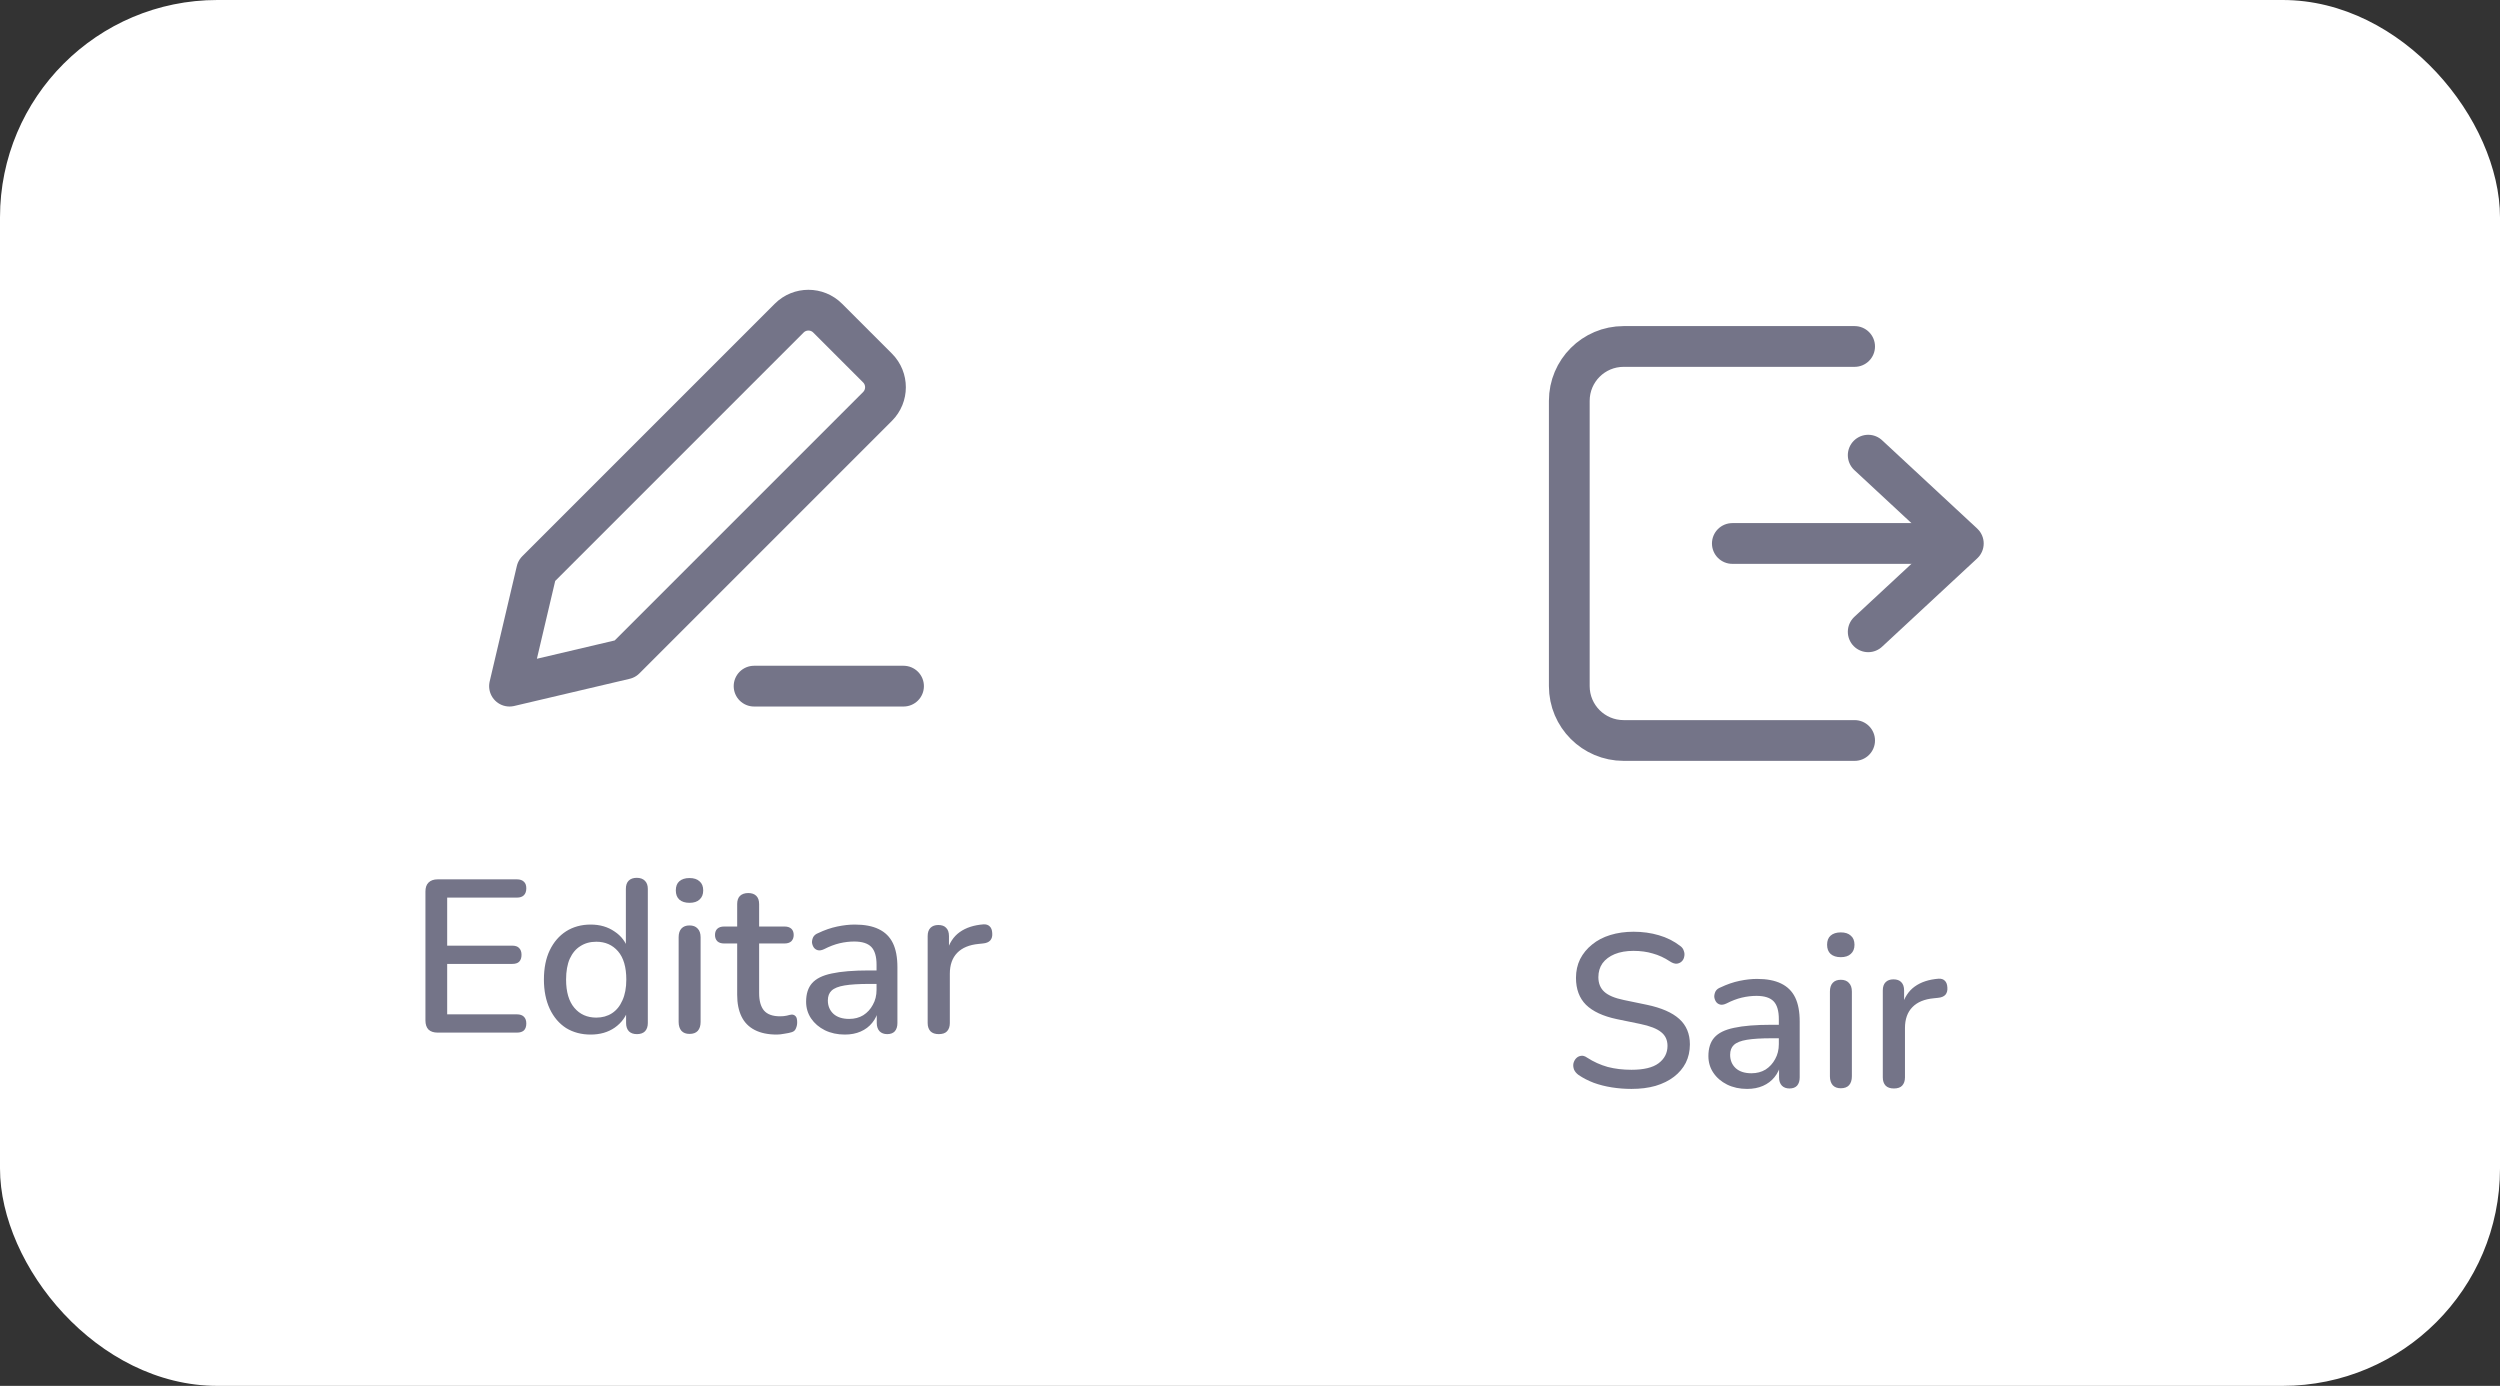<svg width="92" height="51" viewBox="0 0 92 51" fill="none" xmlns="http://www.w3.org/2000/svg">
<rect x="0" y="0" width="92" height="51" fill="#333333" stroke="none"/>
<rect width="92" height="51" rx="8" fill="white"/>
<g clip-path="url(#clip0_82847_45021)">
<path d="M18.75 25.25L23 24.25L32.293 14.957C32.683 14.567 32.683 13.933 32.293 13.543L30.457 11.707C30.067 11.317 29.433 11.317 29.043 11.707L19.75 21L18.75 25.25Z" stroke="#747488" stroke-width="1.5" stroke-linecap="round" stroke-linejoin="round"/>
<path d="M33.25 25.25H27.75" stroke="#747488" stroke-width="1.5" stroke-linecap="round" stroke-linejoin="round"/>
</g>
<path d="M16.104 38C15.96 38 15.848 37.963 15.768 37.888C15.693 37.808 15.656 37.696 15.656 37.552V32.808C15.656 32.664 15.693 32.555 15.768 32.48C15.848 32.4 15.96 32.36 16.104 32.36H19.024C19.136 32.36 19.221 32.389 19.28 32.448C19.339 32.501 19.368 32.581 19.368 32.688C19.368 32.8 19.339 32.885 19.28 32.944C19.221 33.003 19.136 33.032 19.024 33.032H16.456V34.8H18.848C18.965 34.8 19.051 34.829 19.104 34.888C19.163 34.947 19.192 35.029 19.192 35.136C19.192 35.248 19.163 35.333 19.104 35.392C19.051 35.445 18.965 35.472 18.848 35.472H16.456V37.328H19.024C19.136 37.328 19.221 37.357 19.28 37.416C19.339 37.475 19.368 37.557 19.368 37.664C19.368 37.776 19.339 37.861 19.28 37.92C19.221 37.973 19.136 38 19.024 38H16.104ZM21.736 38.072C21.394 38.072 21.093 37.992 20.832 37.832C20.576 37.667 20.376 37.432 20.232 37.128C20.088 36.819 20.016 36.459 20.016 36.048C20.016 35.627 20.088 35.267 20.232 34.968C20.376 34.669 20.576 34.437 20.832 34.272C21.093 34.107 21.394 34.024 21.736 34.024C22.077 34.024 22.37 34.109 22.616 34.28C22.866 34.445 23.034 34.669 23.12 34.952H23.032V32.712C23.032 32.579 23.066 32.477 23.136 32.408C23.205 32.339 23.304 32.304 23.432 32.304C23.56 32.304 23.658 32.339 23.728 32.408C23.802 32.477 23.84 32.579 23.84 32.712V37.648C23.84 37.776 23.805 37.877 23.736 37.952C23.666 38.021 23.568 38.056 23.44 38.056C23.312 38.056 23.213 38.021 23.144 37.952C23.074 37.877 23.04 37.776 23.04 37.648V36.944L23.128 37.12C23.042 37.408 22.874 37.64 22.624 37.816C22.378 37.987 22.082 38.072 21.736 38.072ZM21.944 37.448C22.162 37.448 22.354 37.395 22.52 37.288C22.685 37.181 22.813 37.024 22.904 36.816C23 36.608 23.048 36.352 23.048 36.048C23.048 35.589 22.946 35.243 22.744 35.008C22.541 34.773 22.274 34.656 21.944 34.656C21.72 34.656 21.525 34.709 21.36 34.816C21.194 34.917 21.064 35.072 20.968 35.28C20.877 35.488 20.832 35.744 20.832 36.048C20.832 36.501 20.933 36.848 21.136 37.088C21.338 37.328 21.608 37.448 21.944 37.448ZM25.374 38.048C25.246 38.048 25.148 38.011 25.078 37.936C25.009 37.856 24.974 37.747 24.974 37.608V34.488C24.974 34.349 25.009 34.243 25.078 34.168C25.148 34.093 25.246 34.056 25.374 34.056C25.502 34.056 25.601 34.093 25.67 34.168C25.745 34.243 25.782 34.349 25.782 34.488V37.608C25.782 37.747 25.748 37.856 25.678 37.936C25.609 38.011 25.508 38.048 25.374 38.048ZM25.374 33.224C25.214 33.224 25.089 33.184 24.998 33.104C24.913 33.024 24.87 32.912 24.87 32.768C24.87 32.619 24.913 32.507 24.998 32.432C25.089 32.352 25.214 32.312 25.374 32.312C25.534 32.312 25.657 32.352 25.742 32.432C25.833 32.507 25.878 32.619 25.878 32.768C25.878 32.912 25.833 33.024 25.742 33.104C25.657 33.184 25.534 33.224 25.374 33.224ZM28.584 38.072C28.264 38.072 27.994 38.016 27.776 37.904C27.557 37.792 27.394 37.627 27.288 37.408C27.181 37.189 27.128 36.923 27.128 36.608V34.72H26.648C26.541 34.72 26.458 34.693 26.4 34.64C26.341 34.581 26.312 34.504 26.312 34.408C26.312 34.307 26.341 34.229 26.4 34.176C26.458 34.123 26.541 34.096 26.648 34.096H27.128V33.272C27.128 33.139 27.162 33.037 27.232 32.968C27.306 32.899 27.408 32.864 27.536 32.864C27.664 32.864 27.762 32.899 27.832 32.968C27.901 33.037 27.936 33.139 27.936 33.272V34.096H28.872C28.978 34.096 29.061 34.123 29.12 34.176C29.178 34.229 29.208 34.307 29.208 34.408C29.208 34.504 29.178 34.581 29.12 34.64C29.061 34.693 28.978 34.72 28.872 34.72H27.936V36.544C27.936 36.827 27.994 37.04 28.112 37.184C28.234 37.328 28.432 37.4 28.704 37.4C28.8 37.4 28.882 37.392 28.952 37.376C29.026 37.355 29.088 37.341 29.136 37.336C29.194 37.336 29.242 37.357 29.28 37.4C29.317 37.437 29.336 37.512 29.336 37.624C29.336 37.704 29.32 37.779 29.288 37.848C29.261 37.917 29.21 37.963 29.136 37.984C29.072 38.005 28.984 38.024 28.872 38.04C28.765 38.061 28.669 38.072 28.584 38.072ZM31.089 38.072C30.817 38.072 30.572 38.019 30.353 37.912C30.14 37.805 29.972 37.661 29.849 37.48C29.727 37.299 29.665 37.093 29.665 36.864C29.665 36.576 29.737 36.349 29.881 36.184C30.031 36.013 30.273 35.893 30.609 35.824C30.951 35.749 31.409 35.712 31.985 35.712H32.361V36.208H31.993C31.609 36.208 31.305 36.227 31.081 36.264C30.857 36.301 30.697 36.365 30.601 36.456C30.511 36.541 30.465 36.661 30.465 36.816C30.465 37.019 30.535 37.184 30.673 37.312C30.812 37.435 31.004 37.496 31.249 37.496C31.447 37.496 31.62 37.451 31.769 37.36C31.919 37.264 32.036 37.136 32.121 36.976C32.212 36.816 32.257 36.632 32.257 36.424V35.504C32.257 35.2 32.193 34.981 32.065 34.848C31.937 34.715 31.727 34.648 31.433 34.648C31.263 34.648 31.084 34.669 30.897 34.712C30.716 34.755 30.527 34.827 30.329 34.928C30.239 34.971 30.161 34.984 30.097 34.968C30.033 34.952 29.983 34.917 29.945 34.864C29.908 34.805 29.887 34.744 29.881 34.68C29.881 34.611 29.897 34.544 29.929 34.48C29.967 34.416 30.028 34.368 30.113 34.336C30.348 34.224 30.58 34.144 30.809 34.096C31.039 34.048 31.255 34.024 31.457 34.024C31.815 34.024 32.108 34.08 32.337 34.192C32.572 34.304 32.745 34.475 32.857 34.704C32.969 34.933 33.025 35.229 33.025 35.592V37.648C33.025 37.776 32.993 37.877 32.929 37.952C32.865 38.021 32.772 38.056 32.649 38.056C32.532 38.056 32.439 38.021 32.369 37.952C32.3 37.877 32.265 37.776 32.265 37.648V37.128H32.337C32.295 37.325 32.215 37.496 32.097 37.64C31.985 37.779 31.844 37.885 31.673 37.96C31.503 38.035 31.308 38.072 31.089 38.072ZM34.546 38.056C34.413 38.056 34.312 38.021 34.242 37.952C34.173 37.877 34.138 37.776 34.138 37.648V34.448C34.138 34.315 34.173 34.213 34.242 34.144C34.312 34.075 34.408 34.04 34.53 34.04C34.658 34.04 34.754 34.075 34.818 34.144C34.888 34.213 34.922 34.315 34.922 34.448V35.032H34.842C34.928 34.712 35.085 34.469 35.314 34.304C35.544 34.139 35.837 34.043 36.194 34.016C36.29 34.011 36.365 34.035 36.418 34.088C36.477 34.141 36.509 34.224 36.514 34.336C36.525 34.448 36.501 34.539 36.442 34.608C36.384 34.672 36.293 34.709 36.17 34.72L36.018 34.736C35.672 34.768 35.408 34.877 35.226 35.064C35.045 35.251 34.954 35.507 34.954 35.832V37.648C34.954 37.776 34.92 37.877 34.85 37.952C34.786 38.021 34.685 38.056 34.546 38.056Z" fill="#747488"/>
<path d="M68.75 16.75L72.25 20L68.75 23.25" stroke="#747488" stroke-width="1.5" stroke-linecap="round" stroke-linejoin="round"/>
<path d="M72 20H63.75" stroke="#747488" stroke-width="1.5" stroke-linecap="round" stroke-linejoin="round"/>
<path d="M68.25 12.75H59.75C58.645 12.75 57.75 13.645 57.75 14.75V25.25C57.75 26.355 58.645 27.25 59.75 27.25H68.25" stroke="#747488" stroke-width="1.5" stroke-linecap="round" stroke-linejoin="round"/>
<path d="M60.036 40.072C59.791 40.072 59.551 40.053 59.316 40.016C59.081 39.979 58.86 39.923 58.652 39.848C58.444 39.768 58.257 39.672 58.092 39.56C58.012 39.501 57.956 39.435 57.924 39.36C57.897 39.285 57.889 39.213 57.9 39.144C57.916 39.069 57.948 39.005 57.996 38.952C58.044 38.899 58.103 38.867 58.172 38.856C58.241 38.84 58.319 38.861 58.404 38.92C58.644 39.075 58.897 39.189 59.164 39.264C59.431 39.333 59.721 39.368 60.036 39.368C60.489 39.368 60.823 39.288 61.036 39.128C61.255 38.963 61.364 38.749 61.364 38.488C61.364 38.275 61.287 38.107 61.132 37.984C60.977 37.856 60.719 37.755 60.356 37.68L59.5 37.504C58.993 37.397 58.615 37.221 58.364 36.976C58.119 36.731 57.996 36.4 57.996 35.984C57.996 35.733 58.047 35.504 58.148 35.296C58.255 35.088 58.401 34.909 58.588 34.76C58.775 34.605 58.999 34.488 59.26 34.408C59.521 34.328 59.807 34.288 60.116 34.288C60.447 34.288 60.756 34.331 61.044 34.416C61.337 34.501 61.599 34.632 61.828 34.808C61.897 34.856 61.943 34.917 61.964 34.992C61.991 35.061 61.996 35.131 61.98 35.2C61.969 35.269 61.94 35.328 61.892 35.376C61.844 35.424 61.783 35.453 61.708 35.464C61.633 35.469 61.551 35.443 61.46 35.384C61.252 35.245 61.039 35.147 60.82 35.088C60.607 35.024 60.369 34.992 60.108 34.992C59.847 34.992 59.617 35.032 59.42 35.112C59.228 35.192 59.079 35.304 58.972 35.448C58.871 35.592 58.82 35.763 58.82 35.96C58.82 36.184 58.892 36.363 59.036 36.496C59.18 36.629 59.42 36.731 59.756 36.8L60.604 36.976C61.137 37.088 61.535 37.261 61.796 37.496C62.057 37.731 62.188 38.043 62.188 38.432C62.188 38.683 62.137 38.909 62.036 39.112C61.935 39.309 61.791 39.48 61.604 39.624C61.417 39.768 61.191 39.88 60.924 39.96C60.663 40.035 60.367 40.072 60.036 40.072ZM64.293 40.072C64.021 40.072 63.775 40.019 63.557 39.912C63.343 39.805 63.175 39.661 63.053 39.48C62.93 39.299 62.869 39.093 62.869 38.864C62.869 38.576 62.941 38.349 63.085 38.184C63.234 38.013 63.477 37.893 63.813 37.824C64.154 37.749 64.613 37.712 65.189 37.712H65.565V38.208H65.197C64.813 38.208 64.509 38.227 64.285 38.264C64.061 38.301 63.901 38.365 63.805 38.456C63.714 38.541 63.669 38.661 63.669 38.816C63.669 39.019 63.738 39.184 63.877 39.312C64.015 39.435 64.207 39.496 64.453 39.496C64.65 39.496 64.823 39.451 64.973 39.36C65.122 39.264 65.239 39.136 65.325 38.976C65.415 38.816 65.461 38.632 65.461 38.424V37.504C65.461 37.2 65.397 36.981 65.269 36.848C65.141 36.715 64.93 36.648 64.637 36.648C64.466 36.648 64.287 36.669 64.101 36.712C63.919 36.755 63.73 36.827 63.533 36.928C63.442 36.971 63.365 36.984 63.301 36.968C63.237 36.952 63.186 36.917 63.149 36.864C63.111 36.805 63.09 36.744 63.085 36.68C63.085 36.611 63.101 36.544 63.133 36.48C63.17 36.416 63.231 36.368 63.317 36.336C63.551 36.224 63.783 36.144 64.013 36.096C64.242 36.048 64.458 36.024 64.661 36.024C65.018 36.024 65.311 36.08 65.541 36.192C65.775 36.304 65.949 36.475 66.061 36.704C66.173 36.933 66.229 37.229 66.229 37.592V39.648C66.229 39.776 66.197 39.877 66.133 39.952C66.069 40.021 65.975 40.056 65.853 40.056C65.735 40.056 65.642 40.021 65.573 39.952C65.503 39.877 65.469 39.776 65.469 39.648V39.128H65.541C65.498 39.325 65.418 39.496 65.301 39.64C65.189 39.779 65.047 39.885 64.877 39.96C64.706 40.035 64.511 40.072 64.293 40.072ZM67.741 40.048C67.613 40.048 67.515 40.011 67.445 39.936C67.376 39.856 67.341 39.747 67.341 39.608V36.488C67.341 36.349 67.376 36.243 67.445 36.168C67.515 36.093 67.613 36.056 67.741 36.056C67.869 36.056 67.968 36.093 68.037 36.168C68.112 36.243 68.149 36.349 68.149 36.488V39.608C68.149 39.747 68.115 39.856 68.045 39.936C67.976 40.011 67.875 40.048 67.741 40.048ZM67.741 35.224C67.581 35.224 67.456 35.184 67.365 35.104C67.28 35.024 67.237 34.912 67.237 34.768C67.237 34.619 67.28 34.507 67.365 34.432C67.456 34.352 67.581 34.312 67.741 34.312C67.901 34.312 68.024 34.352 68.109 34.432C68.2 34.507 68.245 34.619 68.245 34.768C68.245 34.912 68.2 35.024 68.109 35.104C68.024 35.184 67.901 35.224 67.741 35.224ZM69.695 40.056C69.561 40.056 69.46 40.021 69.391 39.952C69.321 39.877 69.287 39.776 69.287 39.648V36.448C69.287 36.315 69.321 36.213 69.391 36.144C69.46 36.075 69.556 36.04 69.679 36.04C69.807 36.04 69.903 36.075 69.967 36.144C70.036 36.213 70.071 36.315 70.071 36.448V37.032H69.991C70.076 36.712 70.233 36.469 70.463 36.304C70.692 36.139 70.985 36.043 71.343 36.016C71.439 36.011 71.513 36.035 71.567 36.088C71.625 36.141 71.657 36.224 71.663 36.336C71.673 36.448 71.649 36.539 71.591 36.608C71.532 36.672 71.441 36.709 71.319 36.72L71.167 36.736C70.82 36.768 70.556 36.877 70.375 37.064C70.193 37.251 70.103 37.507 70.103 37.832V39.648C70.103 39.776 70.068 39.877 69.999 39.952C69.935 40.021 69.833 40.056 69.695 40.056Z" fill="#747488"/>
<defs>
<clipPath id="clip0_82847_45021">
<rect width="16" height="16" fill="white" transform="translate(18 10)"/>
</clipPath>
</defs>
</svg>
